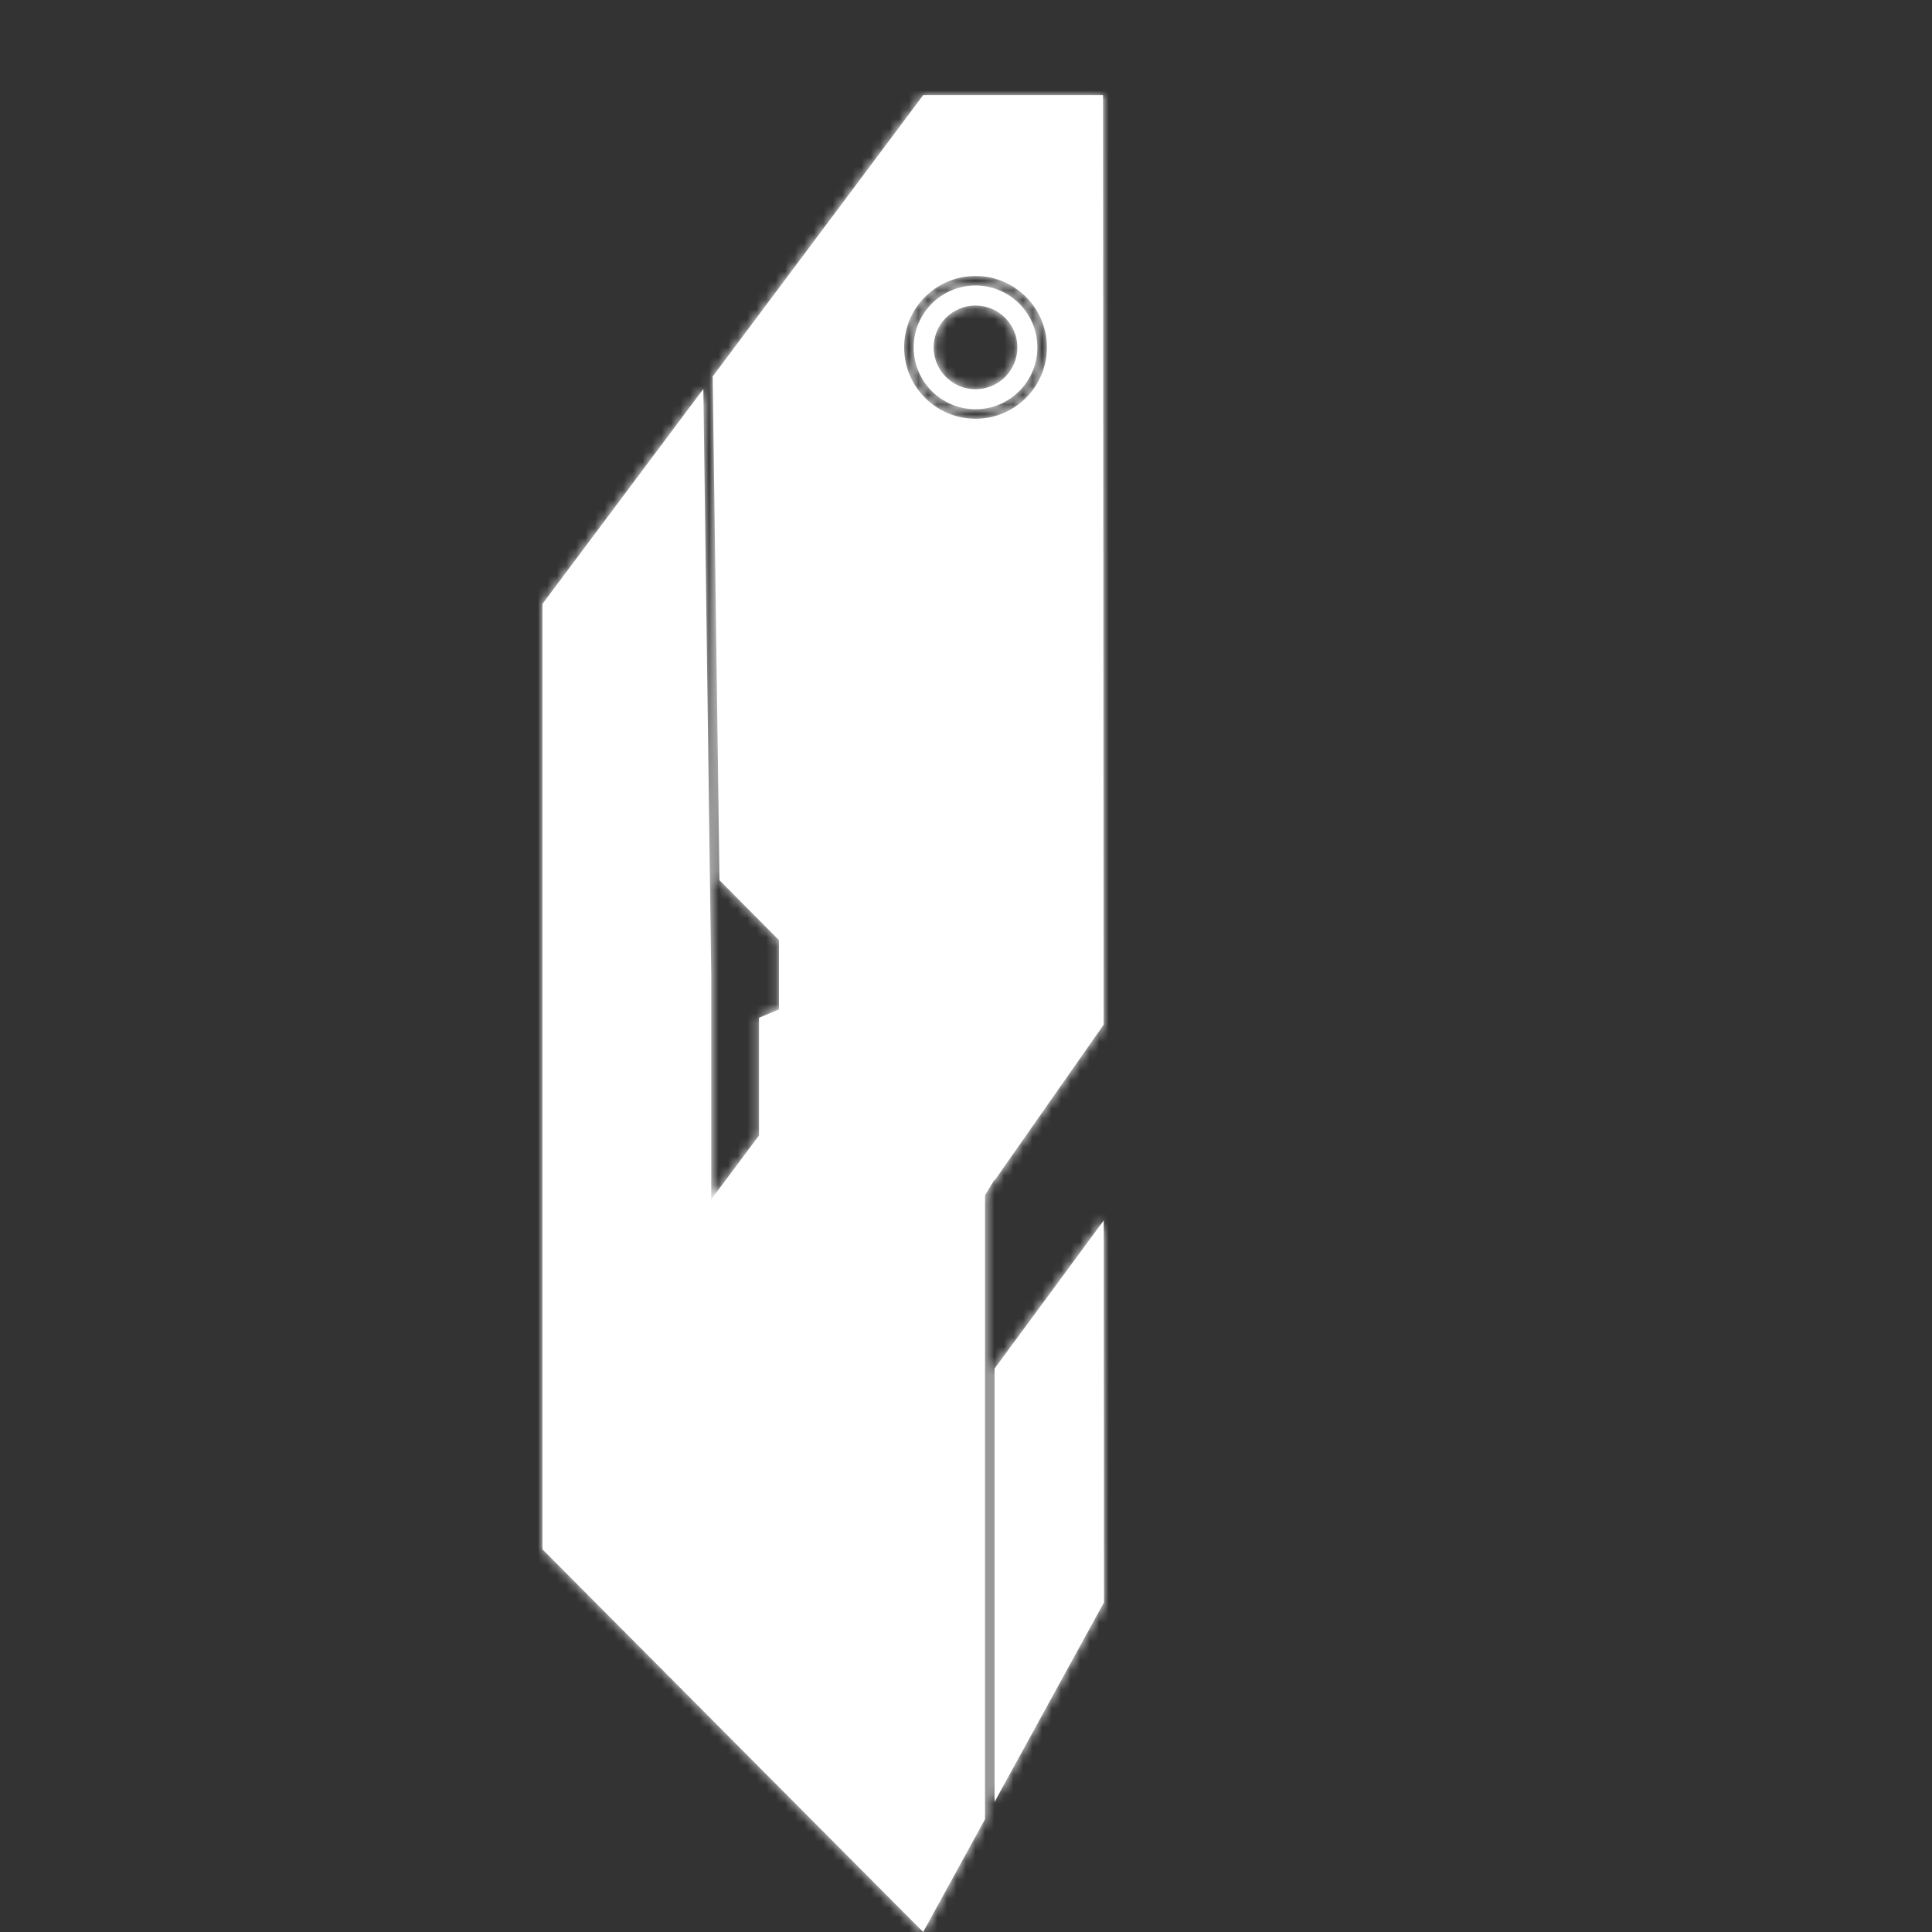 <svg width="203" height="203" viewBox="0 0 203 203" fill="none" xmlns="http://www.w3.org/2000/svg">
<rect x="0" y="0" width="203" height="203" fill="#333333" stroke="none"/>
<mask id="path-1-inside-1" fill="white">
<path fill-rule="evenodd" clip-rule="evenodd" d="M103.5 125.584L104.5 123.936L104.5 124.042L115.961 107.67L115.897 10L97 10L74.885 39.554L75.597 92.484L81.85 98.782V106.062L79.751 106.941V119.306L74.731 126.027L74.731 102.478L73.902 40.867L57 63.454L57 162.792L97 203L103.5 191.153L103.5 125.584ZM115.974 128.229L116 168.369L104.5 189.33L104.5 143.801L115.974 128.229ZM106.897 36.5C106.897 38.928 104.928 40.897 102.5 40.897C100.072 40.897 98.104 38.928 98.104 36.5C98.104 34.072 100.072 32.103 102.5 32.103C104.928 32.103 106.897 34.072 106.897 36.5ZM109 36.5C109 40.09 106.09 43 102.5 43C98.91 43 96 40.09 96 36.5C96 32.91 98.91 30 102.5 30C106.09 30 109 32.91 109 36.5ZM110 36.5C110 40.642 106.642 44 102.5 44C98.358 44 95 40.642 95 36.5C95 32.358 98.358 29 102.5 29C106.642 29 110 32.358 110 36.5Z"/>
</mask>
<path fill-rule="evenodd" clip-rule="evenodd" d="M103.5 125.584L104.5 123.936L104.5 124.042L115.961 107.67L115.897 10L97 10L74.885 39.554L75.597 92.484L81.85 98.782V106.062L79.751 106.941V119.306L74.731 126.027L74.731 102.478L73.902 40.867L57 63.454L57 162.792L97 203L103.5 191.153L103.5 125.584ZM115.974 128.229L116 168.369L104.5 189.33L104.5 143.801L115.974 128.229ZM106.897 36.5C106.897 38.928 104.928 40.897 102.5 40.897C100.072 40.897 98.104 38.928 98.104 36.5C98.104 34.072 100.072 32.103 102.5 32.103C104.928 32.103 106.897 34.072 106.897 36.5ZM109 36.5C109 40.09 106.09 43 102.5 43C98.91 43 96 40.09 96 36.5C96 32.91 98.91 30 102.5 30C106.09 30 109 32.91 109 36.5ZM110 36.5C110 40.642 106.642 44 102.5 44C98.358 44 95 40.642 95 36.5C95 32.358 98.358 29 102.5 29C106.642 29 110 32.358 110 36.5Z" fill="white"/>
<path d="M104.5 123.936L108.5 123.936L108.5 109.635L101.08 121.861L104.5 123.936ZM103.5 125.584L100.08 123.509L99.5 124.465L99.5 125.584L103.5 125.584ZM104.5 124.042L100.5 124.042L100.5 136.731L107.777 126.336L104.5 124.042ZM115.961 107.67L119.238 109.964L119.962 108.929L119.961 107.667L115.961 107.67ZM115.897 10L119.897 9.997L119.895 6L115.897 6L115.897 10ZM97 10L97 6L94.998 6L93.798 7.603L97 10ZM74.885 39.554L71.682 37.157L70.867 38.247L70.885 39.608L74.885 39.554ZM75.597 92.484L71.597 92.537L71.619 94.154L72.758 95.302L75.597 92.484ZM81.85 98.782H85.85L85.85 97.133L84.689 95.963L81.85 98.782ZM81.85 106.062L83.394 109.752L85.85 108.725L85.85 106.062H81.85ZM79.751 106.941L78.207 103.251L75.751 104.278V106.941H79.751ZM79.751 119.306L82.956 121.699L83.751 120.635V119.306H79.751ZM74.731 126.027L70.731 126.027L70.731 138.068L77.936 128.421L74.731 126.027ZM74.731 102.478L78.731 102.478L78.731 102.451L78.731 102.424L74.731 102.478ZM73.902 40.867L77.902 40.813L77.744 29.057L70.7 38.47L73.902 40.867ZM57 63.454L53.798 61.057L53 62.123L53 63.454L57 63.454ZM57 162.792L53 162.792L53 164.442L54.164 165.613L57 162.792ZM97 203L94.164 205.821L97.935 209.612L100.507 204.924L97 203ZM103.5 191.153L107.007 193.077L107.5 192.178L107.5 191.153L103.5 191.153ZM116 168.369L119.507 170.293L120.001 169.393L120 168.366L116 168.369ZM115.974 128.229L119.974 128.226L119.966 116.068L112.754 125.856L115.974 128.229ZM104.5 189.33L100.5 189.33L108.007 191.254L104.5 189.33ZM104.5 143.801L101.28 141.428L100.5 142.486L100.5 143.801L104.5 143.801ZM102.5 40.897L102.5 36.897L102.5 36.897L102.5 40.897ZM106.897 36.5L102.897 36.5L102.897 36.5L106.897 36.5ZM98.104 36.5L102.104 36.5L102.104 36.5L98.104 36.5ZM102.5 32.103L102.5 36.103L102.5 36.103L102.5 32.103ZM102.5 43L102.5 47L102.5 47L102.5 43ZM109 36.5L105 36.5V36.5L109 36.5ZM96 36.5L92 36.5L92 36.5H96ZM102.5 30L102.5 34L102.5 34L102.5 30ZM102.5 44L102.5 40L102.5 40L102.5 44ZM95 36.5L99 36.5L99 36.5L95 36.5ZM101.08 121.861L100.08 123.509L106.92 127.659L107.92 126.011L101.08 121.861ZM108.5 124.042L108.5 123.936L100.5 123.936L100.5 124.042L108.5 124.042ZM112.684 105.376L101.223 121.748L107.777 126.336L119.238 109.964L112.684 105.376ZM111.897 10.003L111.961 107.672L119.961 107.667L119.897 9.997L111.897 10.003ZM97 14L115.897 14L115.897 6L97 6L97 14ZM78.087 41.95L100.203 12.396L93.798 7.603L71.682 37.157L78.087 41.95ZM79.597 92.43L78.885 39.5L70.885 39.608L71.597 92.537L79.597 92.43ZM84.689 95.963L78.435 89.665L72.758 95.302L79.011 101.6L84.689 95.963ZM85.85 106.062V98.782H77.85V106.062H85.85ZM81.295 110.631L83.394 109.752L80.306 102.372L78.207 103.251L81.295 110.631ZM83.751 119.306V106.941H75.751V119.306H83.751ZM77.936 128.421L82.956 121.699L76.546 116.912L71.526 123.634L77.936 128.421ZM70.731 102.478L70.731 126.027L78.731 126.027L78.731 102.478L70.731 102.478ZM69.903 40.92L70.732 102.532L78.731 102.424L77.902 40.813L69.903 40.92ZM60.203 65.85L77.105 43.263L70.7 38.47L53.798 61.057L60.203 65.85ZM61 162.792L61 63.454L53 63.454L53 162.792L61 162.792ZM99.836 200.179L59.836 159.971L54.164 165.613L94.164 205.821L99.836 200.179ZM99.993 189.229L93.493 201.076L100.507 204.924L107.007 193.077L99.993 189.229ZM99.5 125.584L99.5 191.153L107.5 191.153L107.5 125.584L99.5 125.584ZM120 168.366L119.974 128.226L111.974 128.231L112 168.372L120 168.366ZM108.007 191.254L119.507 170.293L112.493 166.445L100.993 187.406L108.007 191.254ZM100.5 143.801L100.5 189.33L108.5 189.33L108.5 143.801L100.5 143.801ZM112.754 125.856L101.28 141.428L107.72 146.174L119.194 130.601L112.754 125.856ZM102.5 44.897C107.137 44.897 110.897 41.137 110.897 36.5L102.897 36.5C102.897 36.719 102.719 36.897 102.5 36.897L102.5 44.897ZM94.104 36.5C94.104 41.137 97.863 44.897 102.5 44.897L102.5 36.897C102.281 36.897 102.104 36.719 102.104 36.5L94.104 36.5ZM102.5 28.103C97.863 28.103 94.104 31.863 94.104 36.5L102.104 36.5C102.104 36.281 102.281 36.103 102.5 36.103L102.5 28.103ZM110.897 36.5C110.897 31.863 107.137 28.103 102.5 28.103L102.5 36.103C102.719 36.103 102.897 36.281 102.897 36.5L110.897 36.5ZM102.5 47C108.299 47 113 42.299 113 36.5L105 36.5C105 37.881 103.881 39 102.5 39L102.5 47ZM92 36.5C92 42.299 96.701 47 102.5 47V39C101.119 39 100 37.881 100 36.5H92ZM102.5 26C96.701 26 92 30.701 92 36.5L100 36.5C100 35.119 101.119 34 102.5 34V26ZM113 36.5C113 30.701 108.299 26 102.5 26L102.5 34C103.881 34 105 35.119 105 36.5L113 36.5ZM102.5 48C108.851 48 114 42.851 114 36.5L106 36.5C106 38.433 104.433 40 102.5 40L102.5 48ZM91 36.5C91 42.851 96.149 48 102.5 48V40C100.567 40 99 38.433 99 36.5L91 36.5ZM102.5 25C96.149 25 91 30.149 91 36.5L99 36.5C99 34.567 100.567 33 102.5 33V25ZM114 36.5C114 30.149 108.851 25 102.5 25V33C104.433 33 106 34.567 106 36.5L114 36.5Z" fill="white" mask="url(#path-1-inside-1)"/>
</svg>

